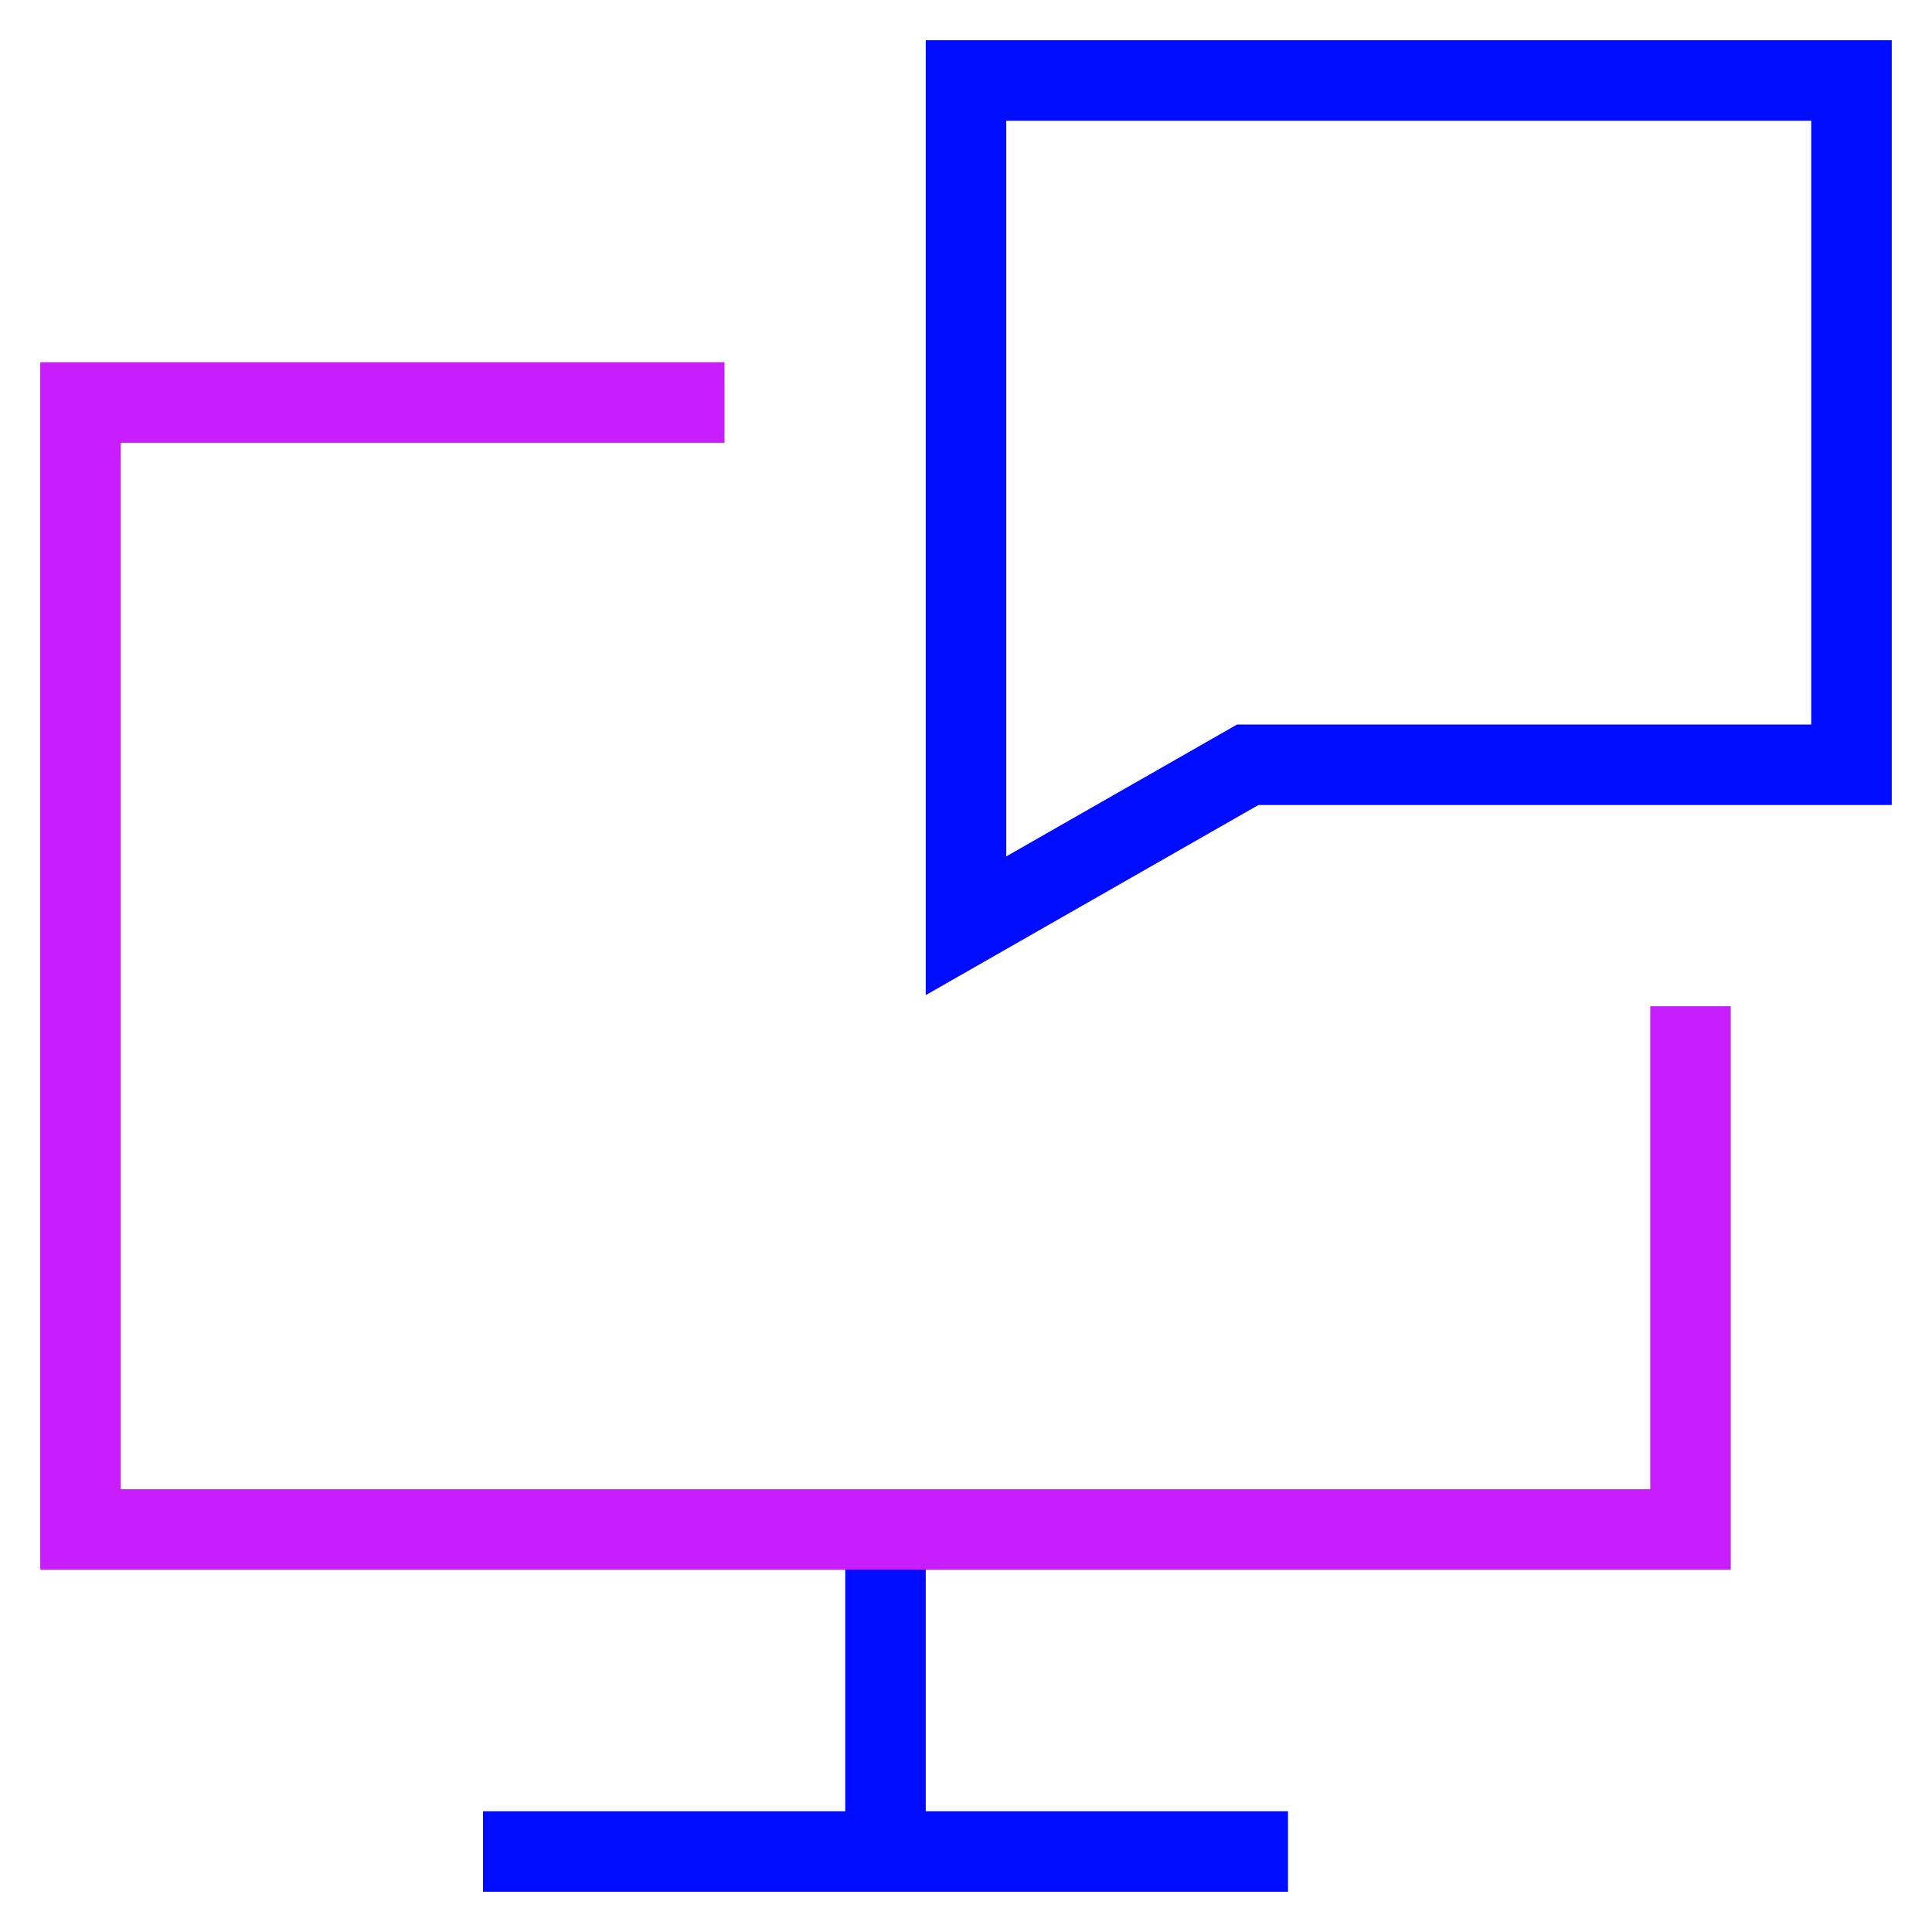 <svg xmlns="http://www.w3.org/2000/svg" fill="none" viewBox="0 0 24 24" id="Desktop-Chat--Streamline-Sharp-Neon">
  <desc>
    Desktop Chat Streamline Icon: https://streamlinehq.com
  </desc>
  <g id="desktop-chat--bubble-chat-customer-service-conversation-display-device">
    <path id="Rectangle 730" stroke="#000cfe" d="m12 1 0 10.5 3.5 -2 7.5 0 0 -8.5L12 1Z" stroke-width="1"></path>
    <path id="Vector 2046" stroke="#000cfe" d="M11 19v4" stroke-width="1"></path>
    <path id="Vector 2047" stroke="#000cfe" d="M6 23h10" stroke-width="1"></path>
    <path id="Rectangle 475" stroke="#c71dff" d="M21 12.5V19H1V5h8" stroke-width="1"></path>
  </g>
</svg>